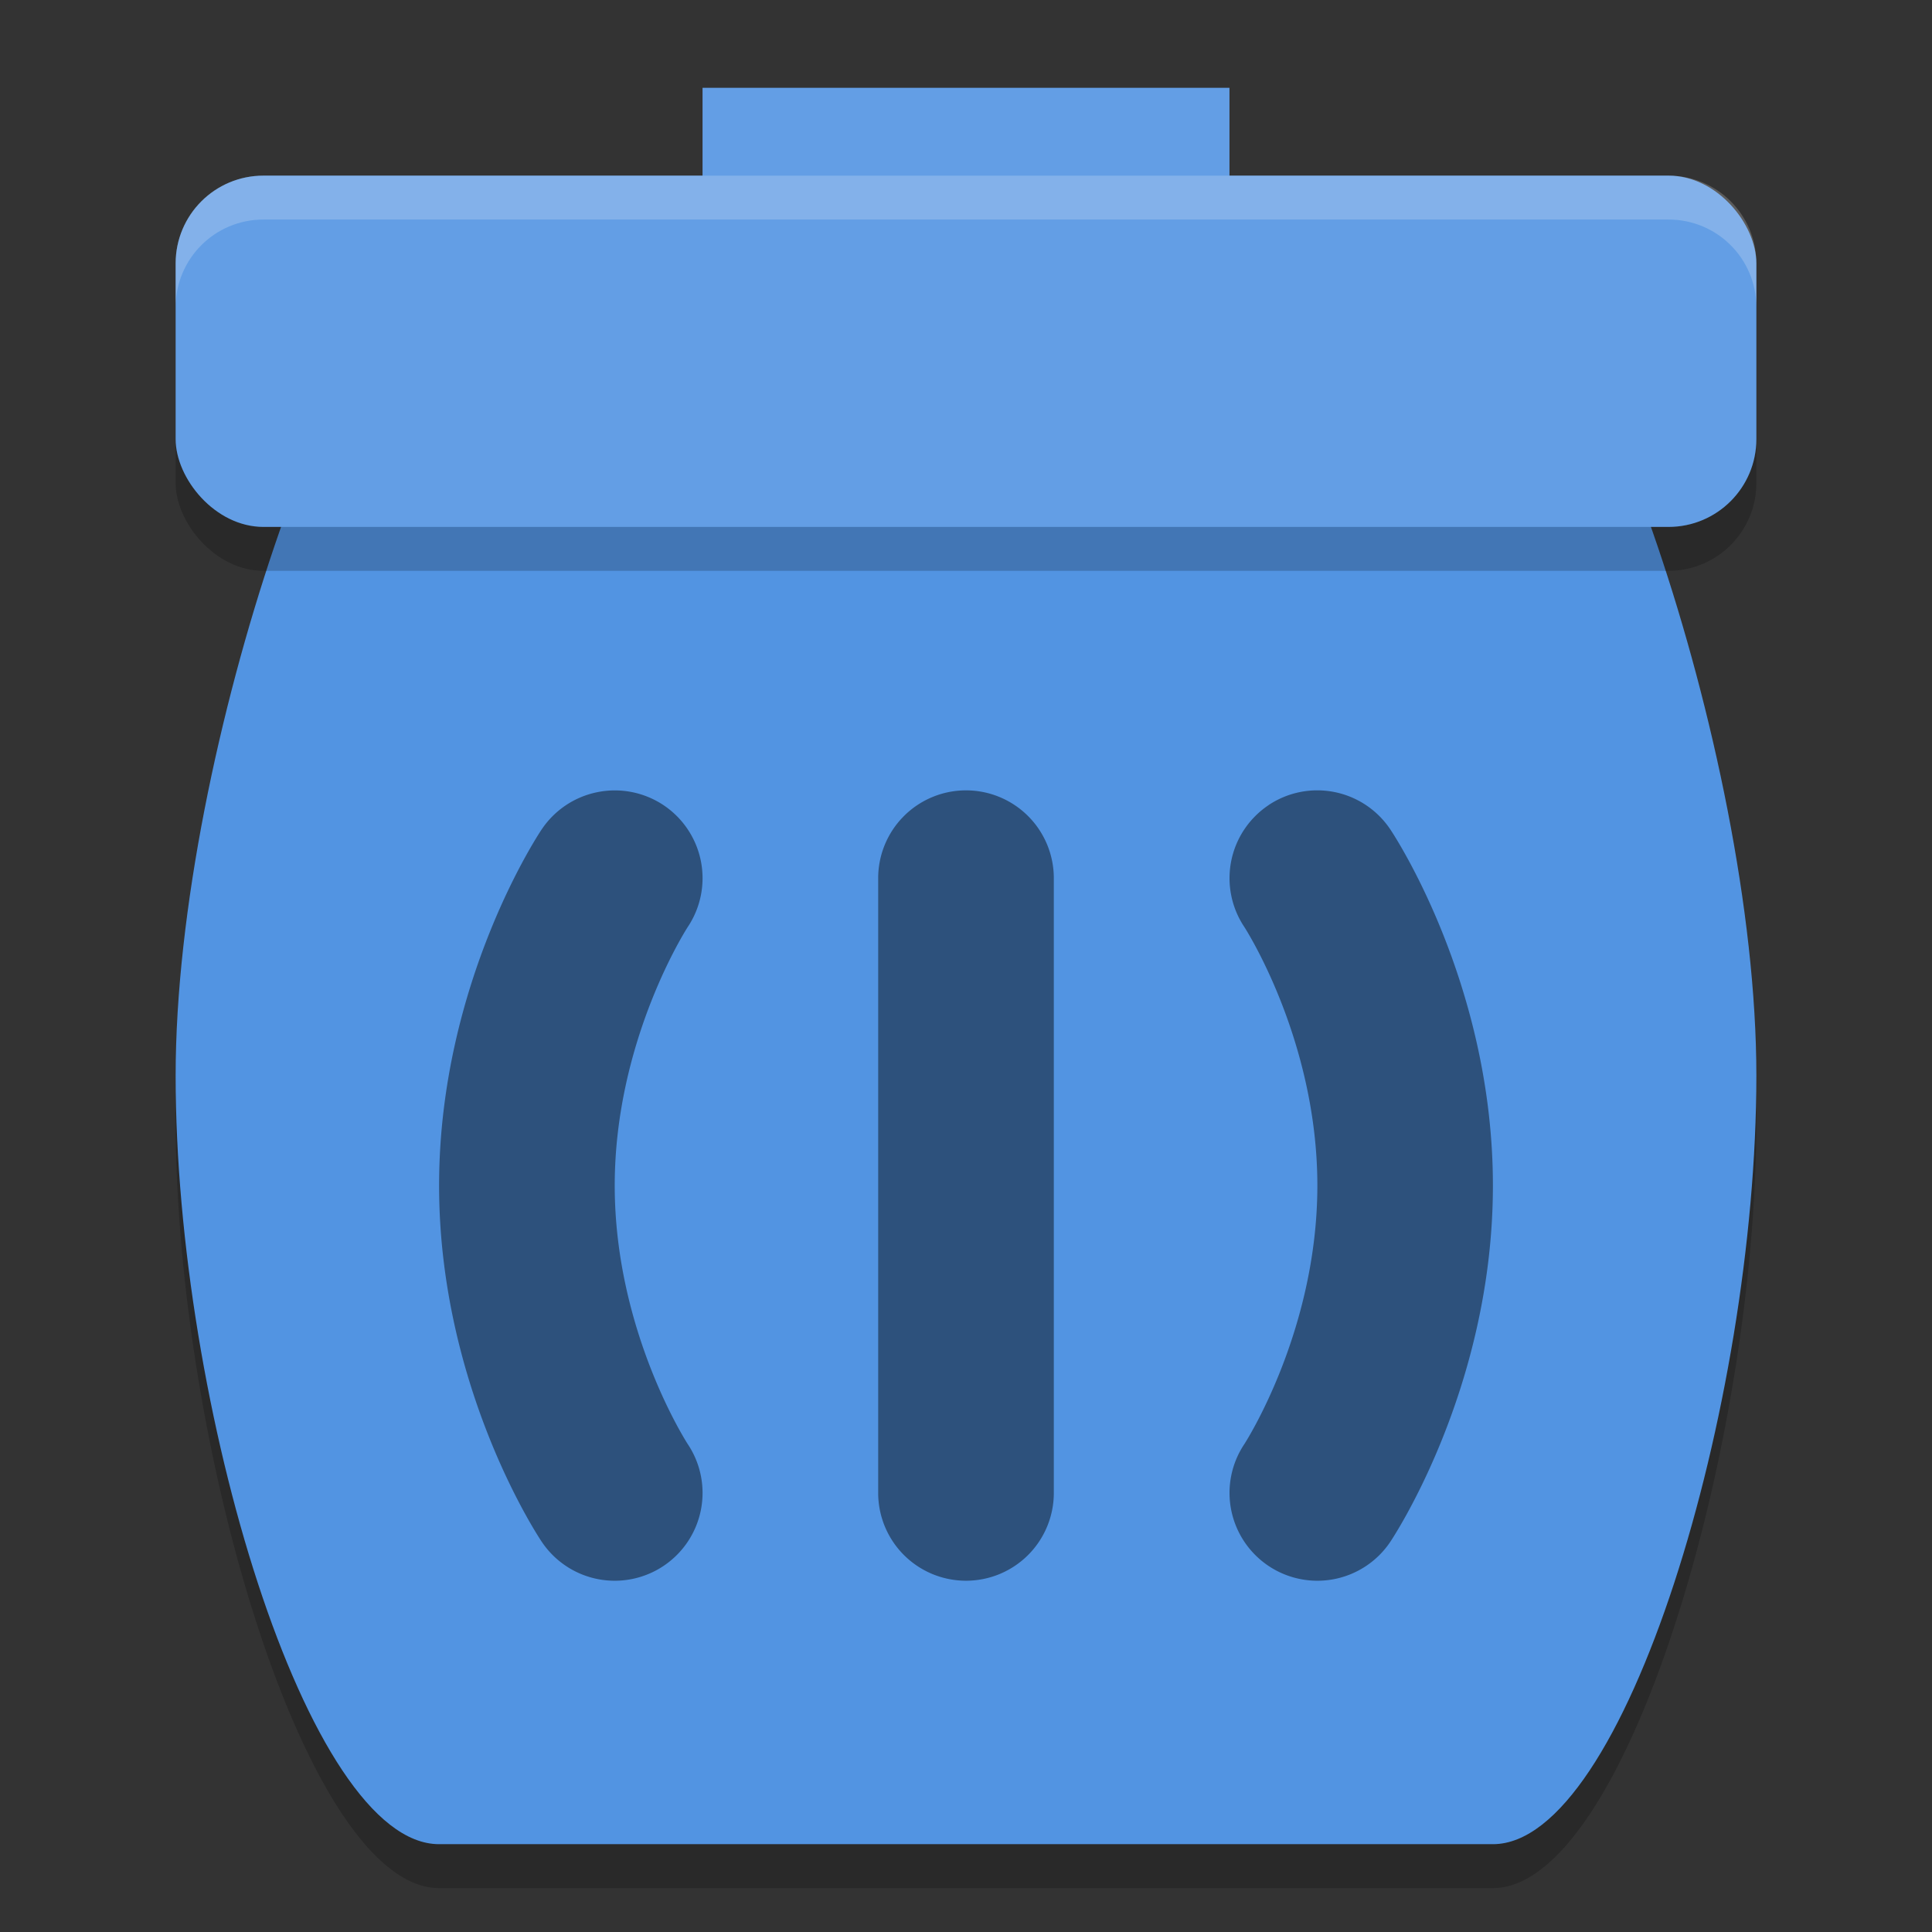 <svg xmlns="http://www.w3.org/2000/svg" width="22" height="22" version="1">
 <rect width="100%" height="100%" fill="#333333" stroke="none"/>
 <defs>
  <style id="current-color-scheme" type="text/css">
   .ColorScheme-Text { color:#1d344f; } .ColorScheme-Highlight { color:#5294e2; } .ColorScheme-Background { color:#e4e4e4; }
  </style>
 </defs>
 <path style="opacity:0.2" d="m 5,3.5 h 12 c 1,0 3,5.5 3,9.25 0,3.75 -1.5,8.75 -3,8.75 H 5 C 3.5,21.5 2,16.5 2,12.75 2,9 4,3.5 5,3.5 Z"/>
 <path style="fill:currentColor" class="ColorScheme-Highlight" d="m 5,3 h 12 c 1,0 3,5.5 3,9.25 C 20,16 18.5,21 17,21 H 5 C 3.5,21 2,16 2,12.25 2,8.5 4,3 5,3 Z"/>
 <rect style="fill:currentColor" class="ColorScheme-Highlight" width="6" height="2" x="8" y="1"/>
 <rect style="opacity:0.2" width="18" height="4" x="2" y="2.5" rx="1" ry="1"/>
 <rect style="fill:#ffffff;opacity:0.1" width="6" height="2" x="8" y="1"/>
 <rect style="fill:currentColor" class="ColorScheme-Highlight" width="18" height="4" x="2" y="2" rx="1" ry="1"/>
 <path style="opacity:0.45;fill:currentColor" class="ColorScheme-Text;fill-opacity:1" d="m 11,9 a 1,1 0 0 0 -1,1 v 7 a 1,1 0 0 0 1,1 1,1 0 0 0 1,-1 V 10 A 1,1 0 0 0 11,9 Z M 6.805,9.02 A 1,1 0 0 0 6.168,9.445 C 6.168,9.445 5,11.167 5,13.5 c 0,2.333 1.168,4.055 1.168,4.055 a 1,1 0 0 0 1.387,0.277 1,1 0 0 0 0.277,-1.387 C 7.832,16.445 7,15.167 7,13.5 7,11.833 7.832,10.555 7.832,10.555 a 1,1 0 0 0 -0.277,-1.387 1,1 0 0 0 -0.75,-0.148 z m 7.641,0.148 a 1,1 0 0 0 -0.277,1.387 c 0,0 0.832,1.279 0.832,2.945 0,1.667 -0.832,2.945 -0.832,2.945 a 1,1 0 0 0 0.277,1.387 1,1 0 0 0 1.387,-0.277 C 15.832,17.555 17,15.833 17,13.5 17,11.167 15.832,9.445 15.832,9.445 A 1,1 0 0 0 14.445,9.168 Z"/>
 <path style="opacity:0.2;fill:#ffffff" d="M 3,2 C 2.446,2 2,2.446 2,3 v 0.5 c 0,-0.554 0.446,-1 1,-1 h 16 c 0.554,0 1,0.446 1,1 V 3 C 20,2.446 19.554,2 19,2 Z"/>
 <rect style="fill:#ffffff;opacity:0.1" width="18" height="4" x="2" y="2" rx="1" ry="1"/>
</svg>
